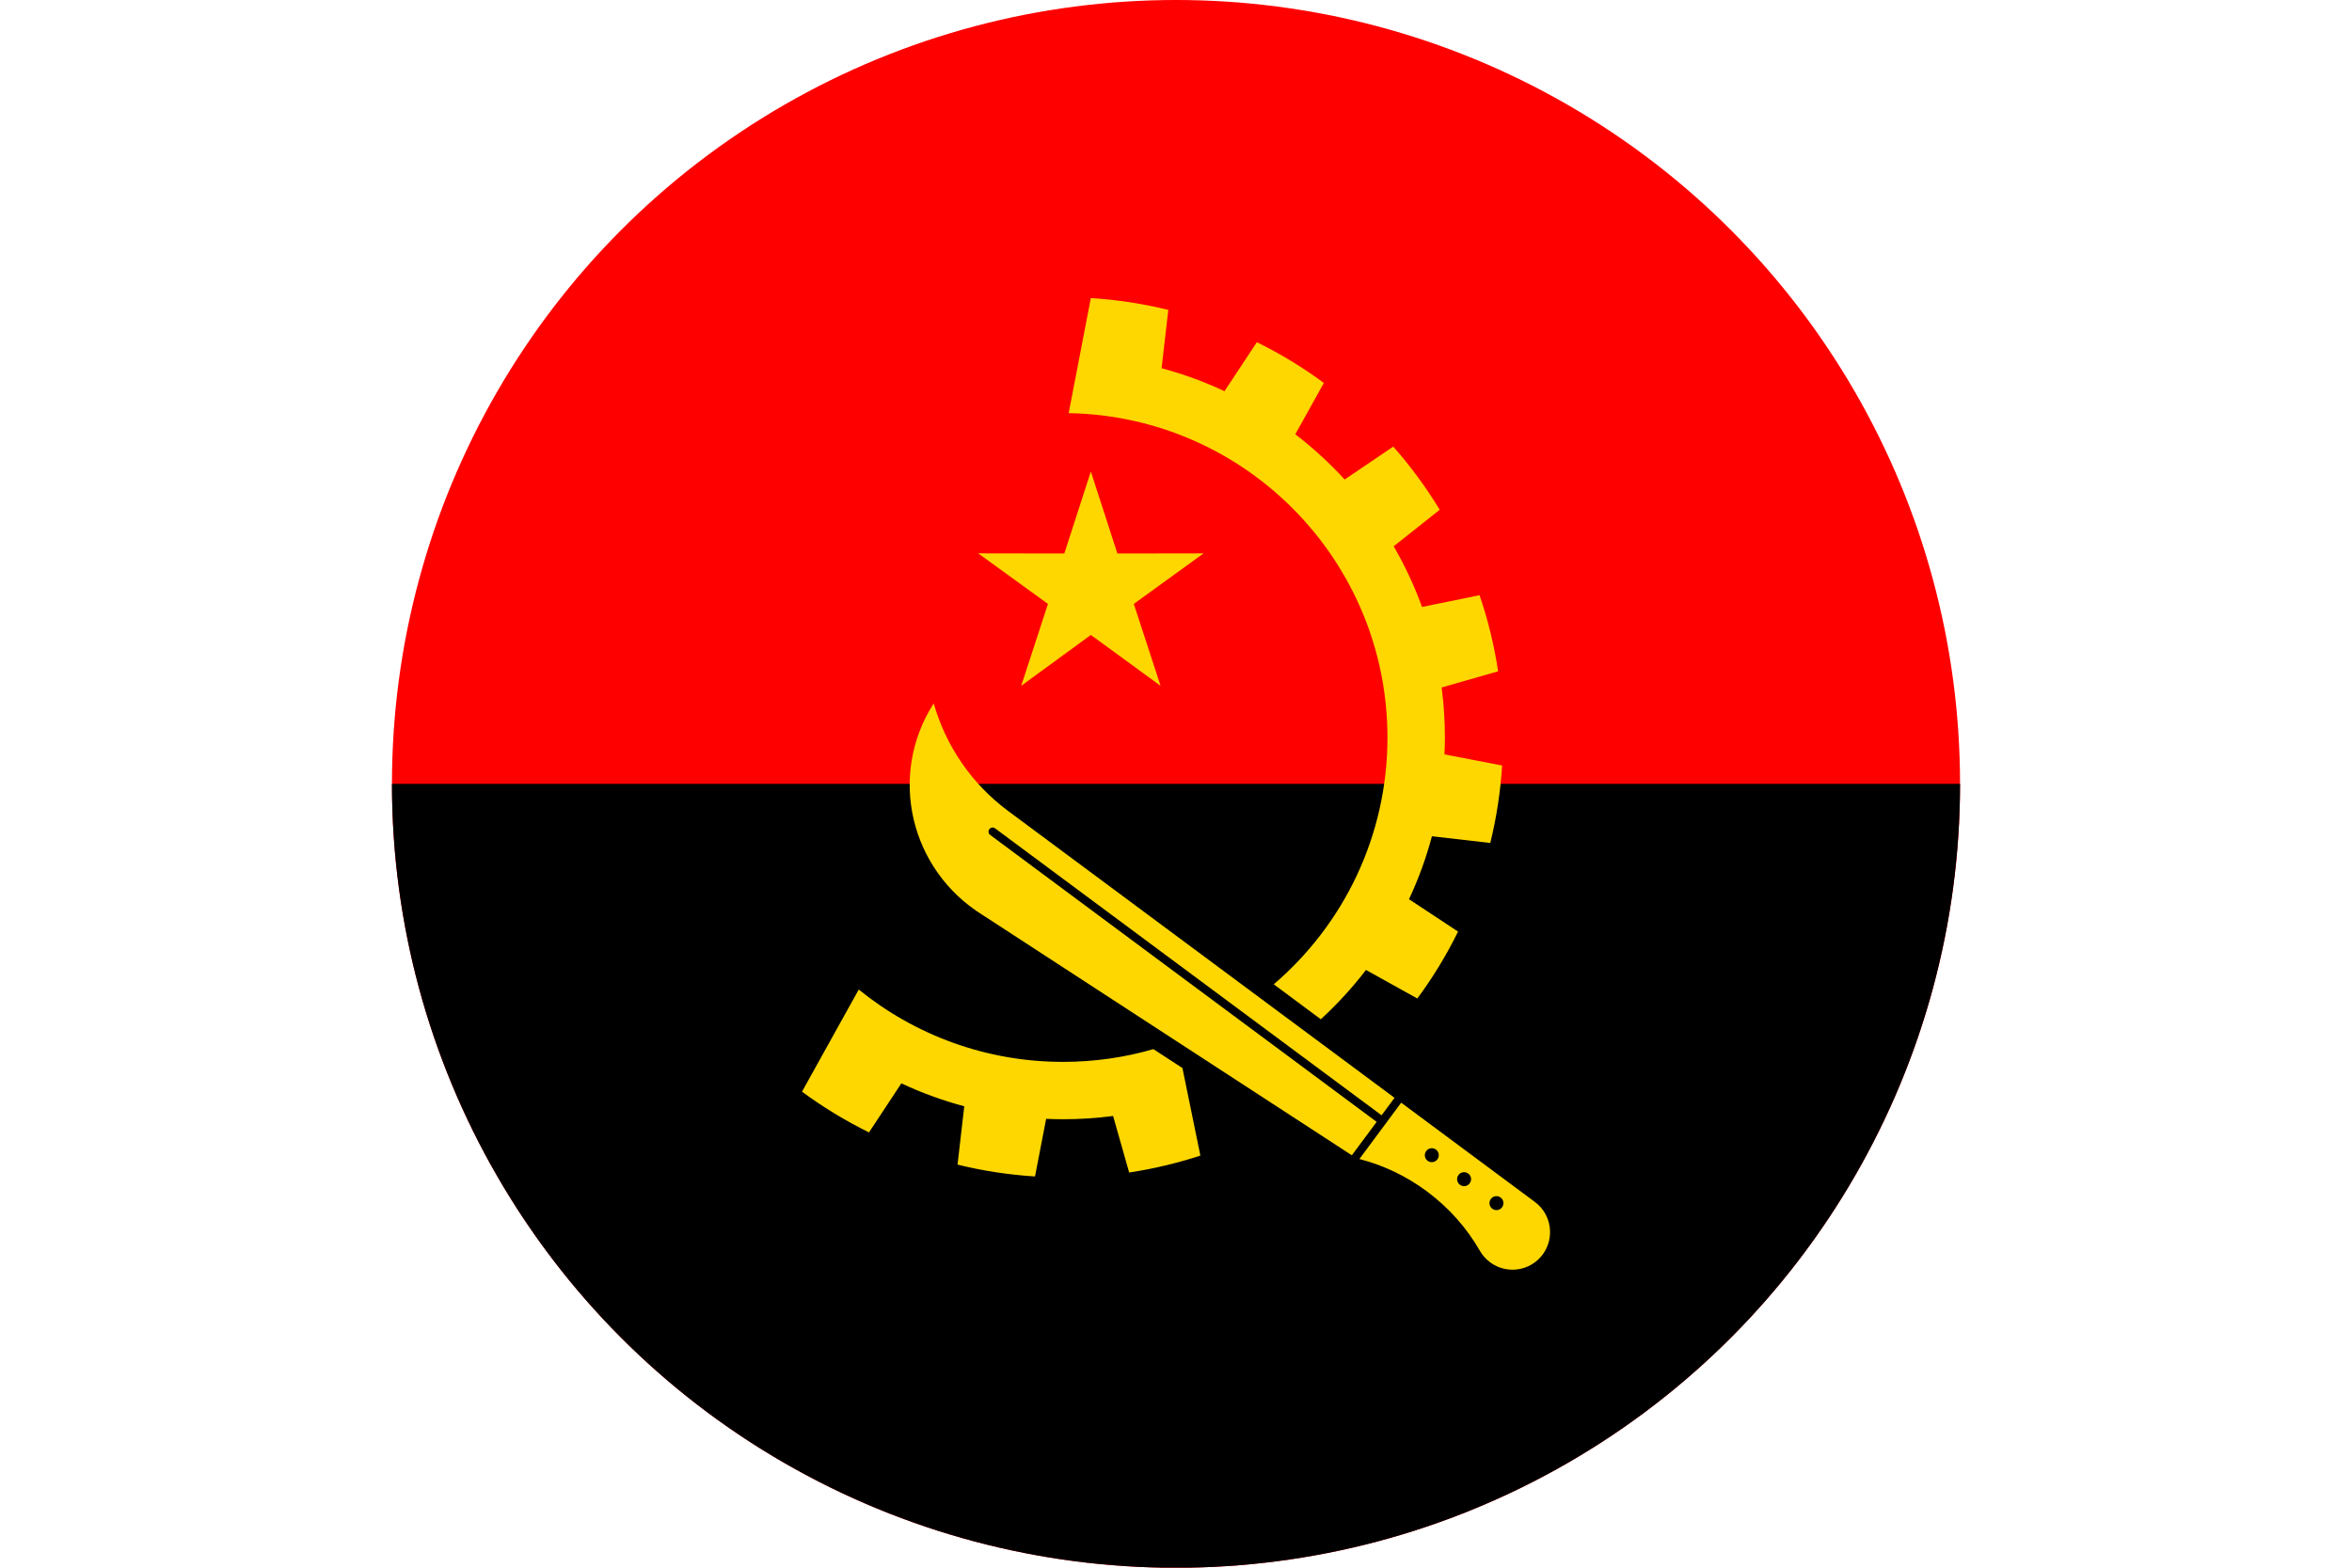 <svg xmlns="http://www.w3.org/2000/svg" id="Layer_2" data-name="Layer 2" viewBox="0 0 33.946 22.631">
  <defs><clipPath id="circleClip"><circle cx="16.973" cy="11.316" r="11.316" /></clipPath></defs><g clip-path="url(#circleClip)"><g id="_&#209;&#235;&#238;&#233;_1" data-name="&#209;&#235;&#238;&#233; 1">
    <g>
      <g>
        <rect width="33.946" height="22.631" fill="red" />
        <rect y="11.315" width="33.946" height="11.315" />
      </g>
      <g>
        <polygon points="15.744 6.807 16.127 7.99 17.371 7.988 16.364 8.718 16.75 9.9 15.744 9.166 14.739 9.9 15.125 8.718 14.118 7.988 15.361 7.99 15.744 6.807" fill="#fed700" fill-rule="evenodd" />
        <path d="M21.357,18.053c-.187-.325-.443-.617-.763-.855-.301-.224-.632-.378-.974-.467l.603-.813,1.93,1.433c.24.178.29.518.112.759-.178.24-.518.291-.759.112-.063-.047-.113-.105-.149-.169h0ZM19.512,16.676l.357-.481-5.578-4.142c-.026-.02-.032-.057-.012-.083.019-.026.057-.032.083-.012l5.578,4.142.187-.252-5.578-4.142c-.538-.4-.901-.951-1.073-1.552-.667,1.042-.339,2.405.705,3.054l5.331,3.47h0ZM21.191,16.941c-.045-.033-.108-.024-.141.021-.033.045-.024.108.021.141.045.034.108.024.141-.021.033-.045.024-.108-.021-.141h0ZM21.658,17.287c-.045-.033-.108-.024-.141.021-.033.045-.024.108.021.141.045.033.108.024.141-.021.033-.045.024-.108-.021-.141h0ZM20.725,16.595c-.044-.033-.108-.024-.141.021-.033.045-.024.108.021.141.045.033.108.024.141-.021.033-.045.024-.108-.021-.141Z" fill="#fed700" fill-rule="evenodd" />
        <path d="M15.744,4.303c.383.024.757.082,1.118.171l-.097.842c.315.084.618.195.908.331l.467-.707c.34.167.664.364.967.588l-.412.741c.256.197.494.415.712.653l.702-.475c.249.283.474.588.67.912l-.664.527c.161.278.298.571.409.876l.83-.17c.121.353.211.721.268,1.099l-.815.233c.031.236.047.478.047.723,0,.081-.002.162-.006.243l.832.161c-.024.383-.082.756-.171,1.118l-.842-.097c-.084.315-.195.619-.331.909l.708.467c-.167.34-.364.664-.588.966l-.741-.412c-.196.256-.415.494-.652.712l-.679-.505c1.004-.859,1.641-2.136,1.641-3.561,0-2.56-2.052-4.639-4.601-4.684l.319-1.656h0ZM12.394,14.285l-.819,1.474c.303.223.626.42.967.588l.467-.708c.29.136.594.247.908.331l-.097.842c.361.089.735.147,1.118.171l.161-.832c.08.004.161.006.243.006.245,0,.486-.016.723-.047l.232.816c.353-.053.696-.136,1.028-.244l-.259-1.264-.419-.273c-.414.12-.852.184-1.304.184-1.117,0-2.142-.391-2.947-1.043Z" fill="#fed700" fill-rule="evenodd" />
      </g>
    </g>
  </g>
</g></svg>